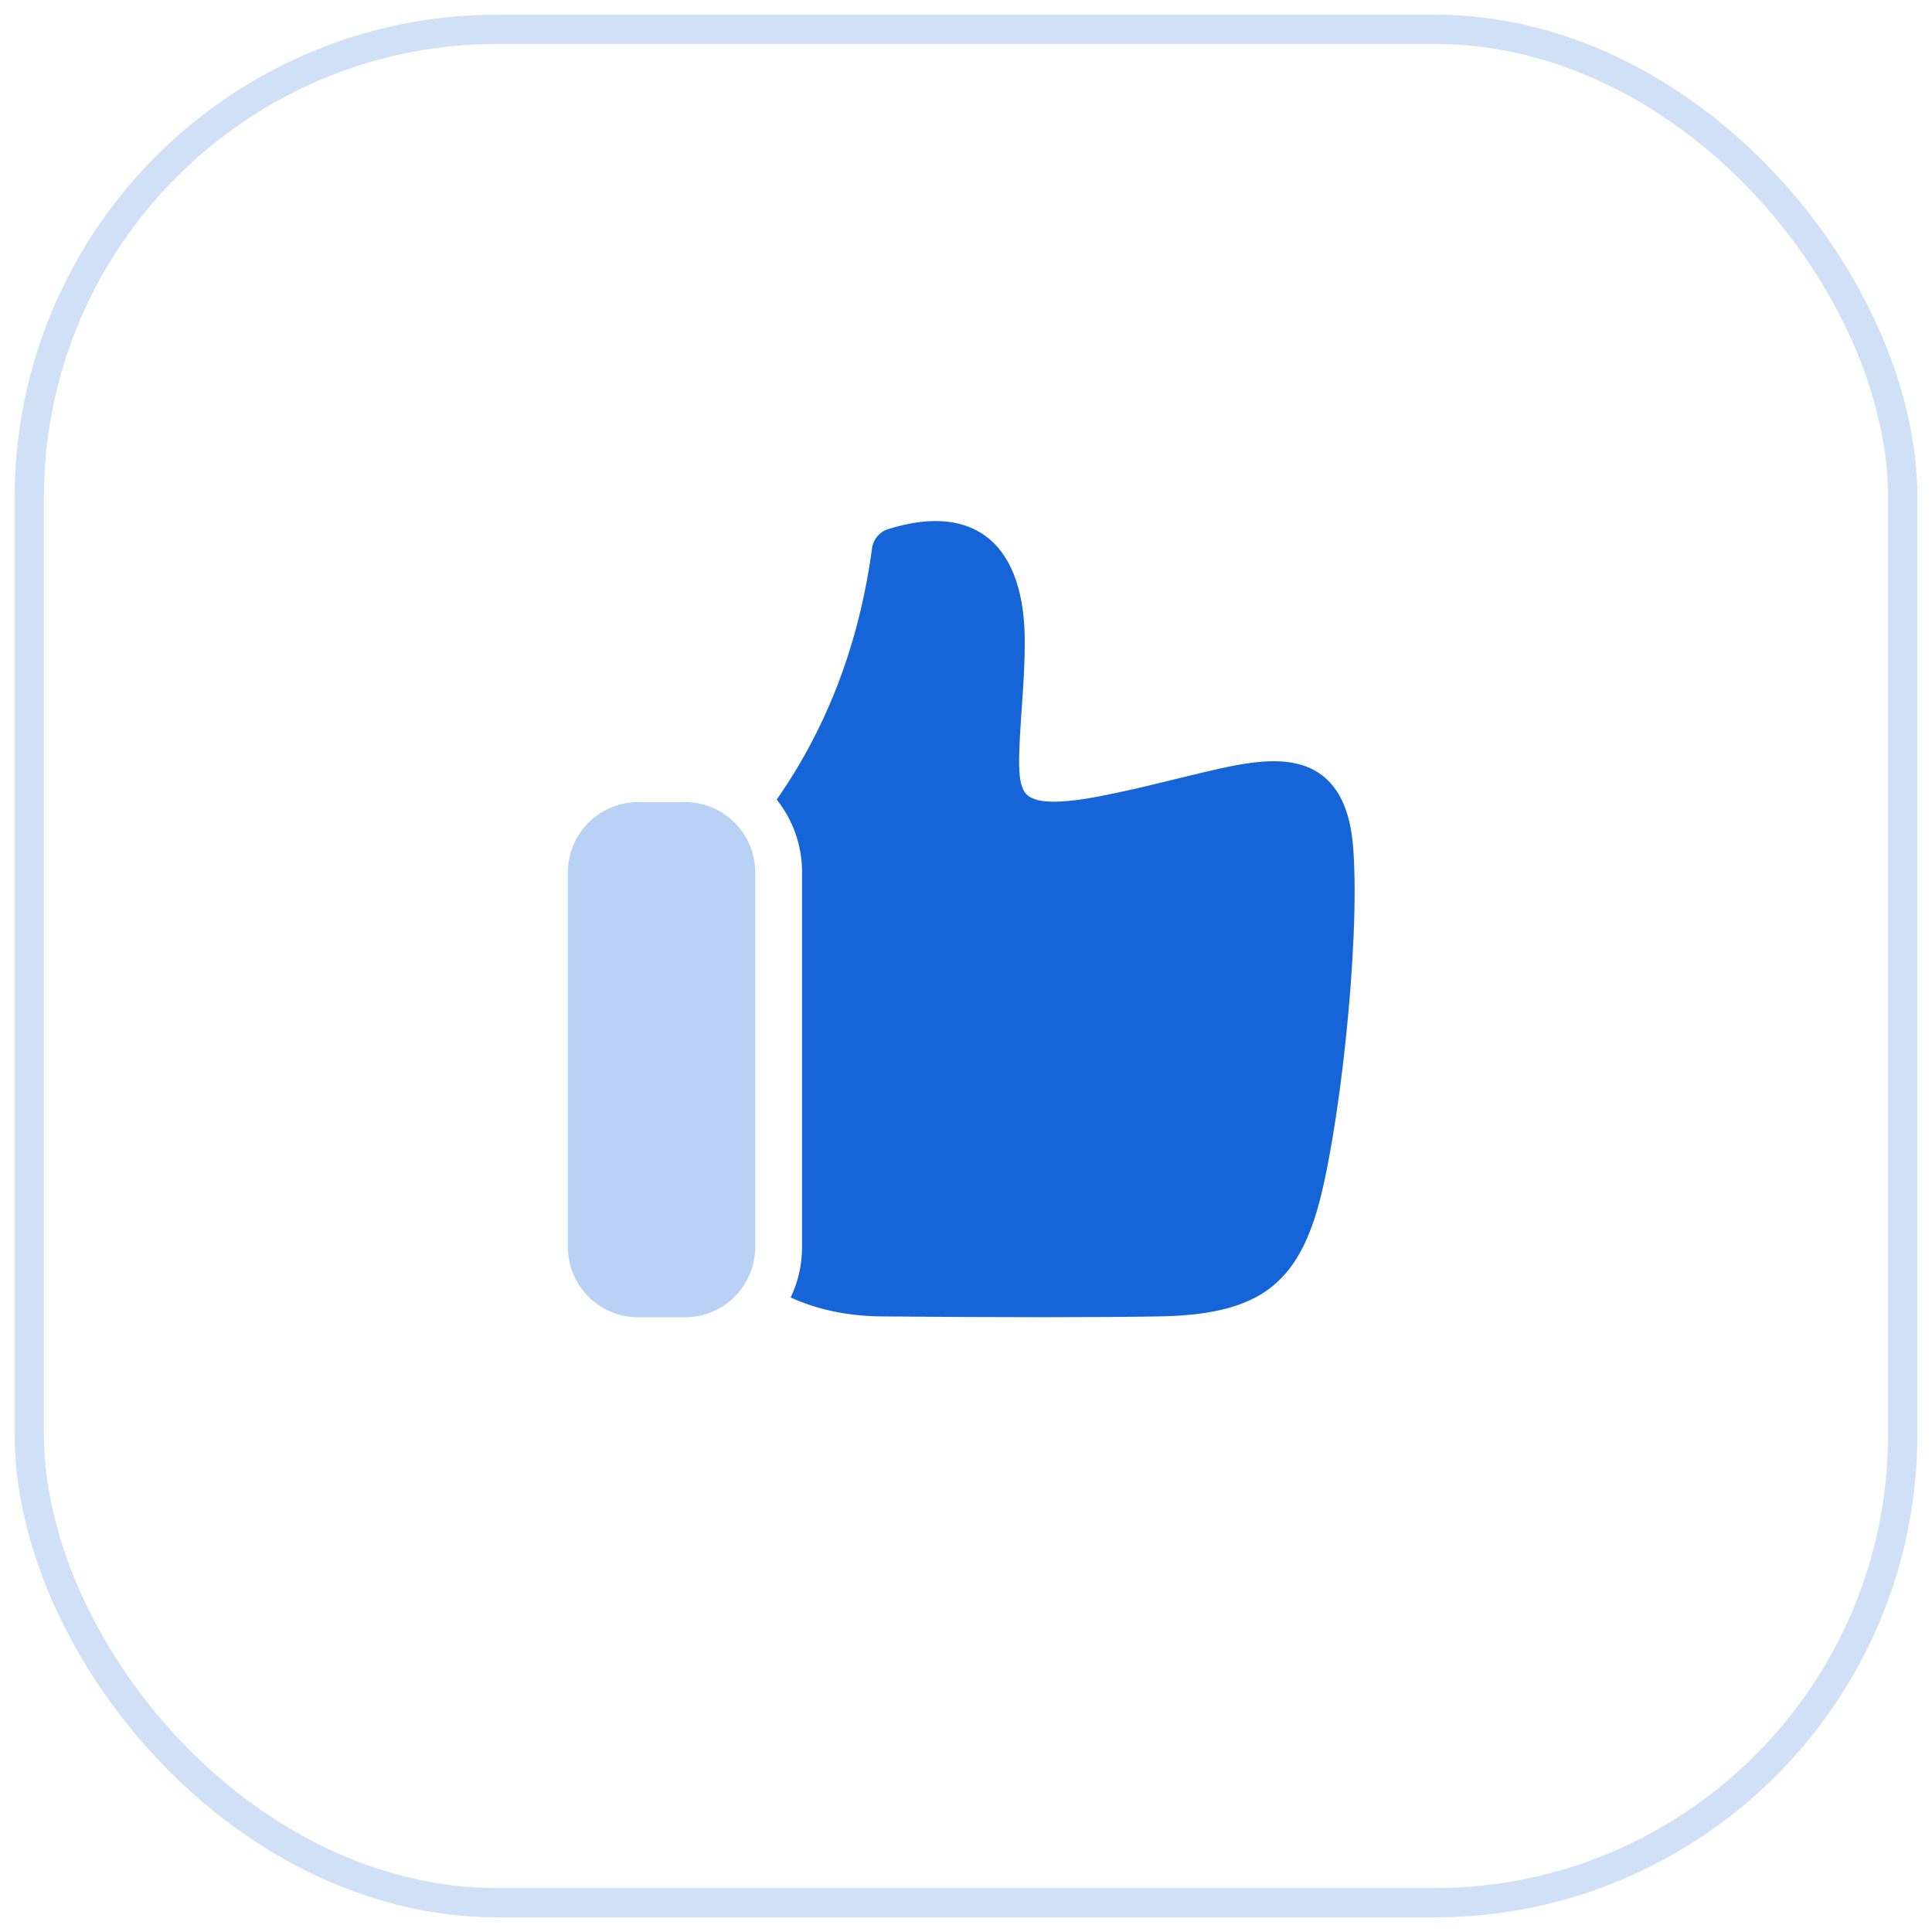 <svg xmlns="http://www.w3.org/2000/svg" width="66" height="66" viewBox="0 0 66 66">
    <g fill="none" fill-rule="evenodd" transform="translate(1 1)">
        <rect width="64" height="64" stroke="#1565D8" opacity=".2" rx="16"/>
        <g>
            <path d="M0 0L40 0 40 40 0 40z" transform="translate(12 12)"/>
            <path d="M0 0L40 0 40 40 0 40z" transform="translate(12 12)"/>
            <path fill="#1565D8" d="M13.534 14.314c1.737-2.49 2.82-5.348 3.256-8.583.041-.308.258-.564.554-.657 2.992-.933 4.692.55 4.664 3.934-.005.657-.035 1.24-.1 2.134-.142 1.994-.13 2.539.09 2.905.213.352.904.472 2.538.16.516-.1 1.033-.211 1.606-.346.252-.06 2.074-.508 2.54-.609.887-.193 1.524-.275 2.085-.24 1.518.093 2.323 1.08 2.462 2.968.245 3.327-.512 10.008-1.267 12.47-.773 2.514-2.12 3.463-5.351 3.52-2.078.037-5.275.037-9.604 0-1.105-.025-2.106-.241-2.997-.645.25-.522.39-1.107.39-1.725V16.8c0-.94-.324-1.804-.866-2.486z" transform="translate(12 12)"/>
            <path fill="#1565D8" d="M8.8 14.4c-1.325 0-2.4 1.075-2.4 2.4v12.8c0 1.325 1.075 2.4 2.4 2.4h1.6c1.325 0 2.4-1.075 2.4-2.4V16.8c0-1.325-1.075-2.4-2.4-2.4H8.8z" opacity=".3" transform="translate(12 12)"/>
        </g>
    </g>
</svg>

